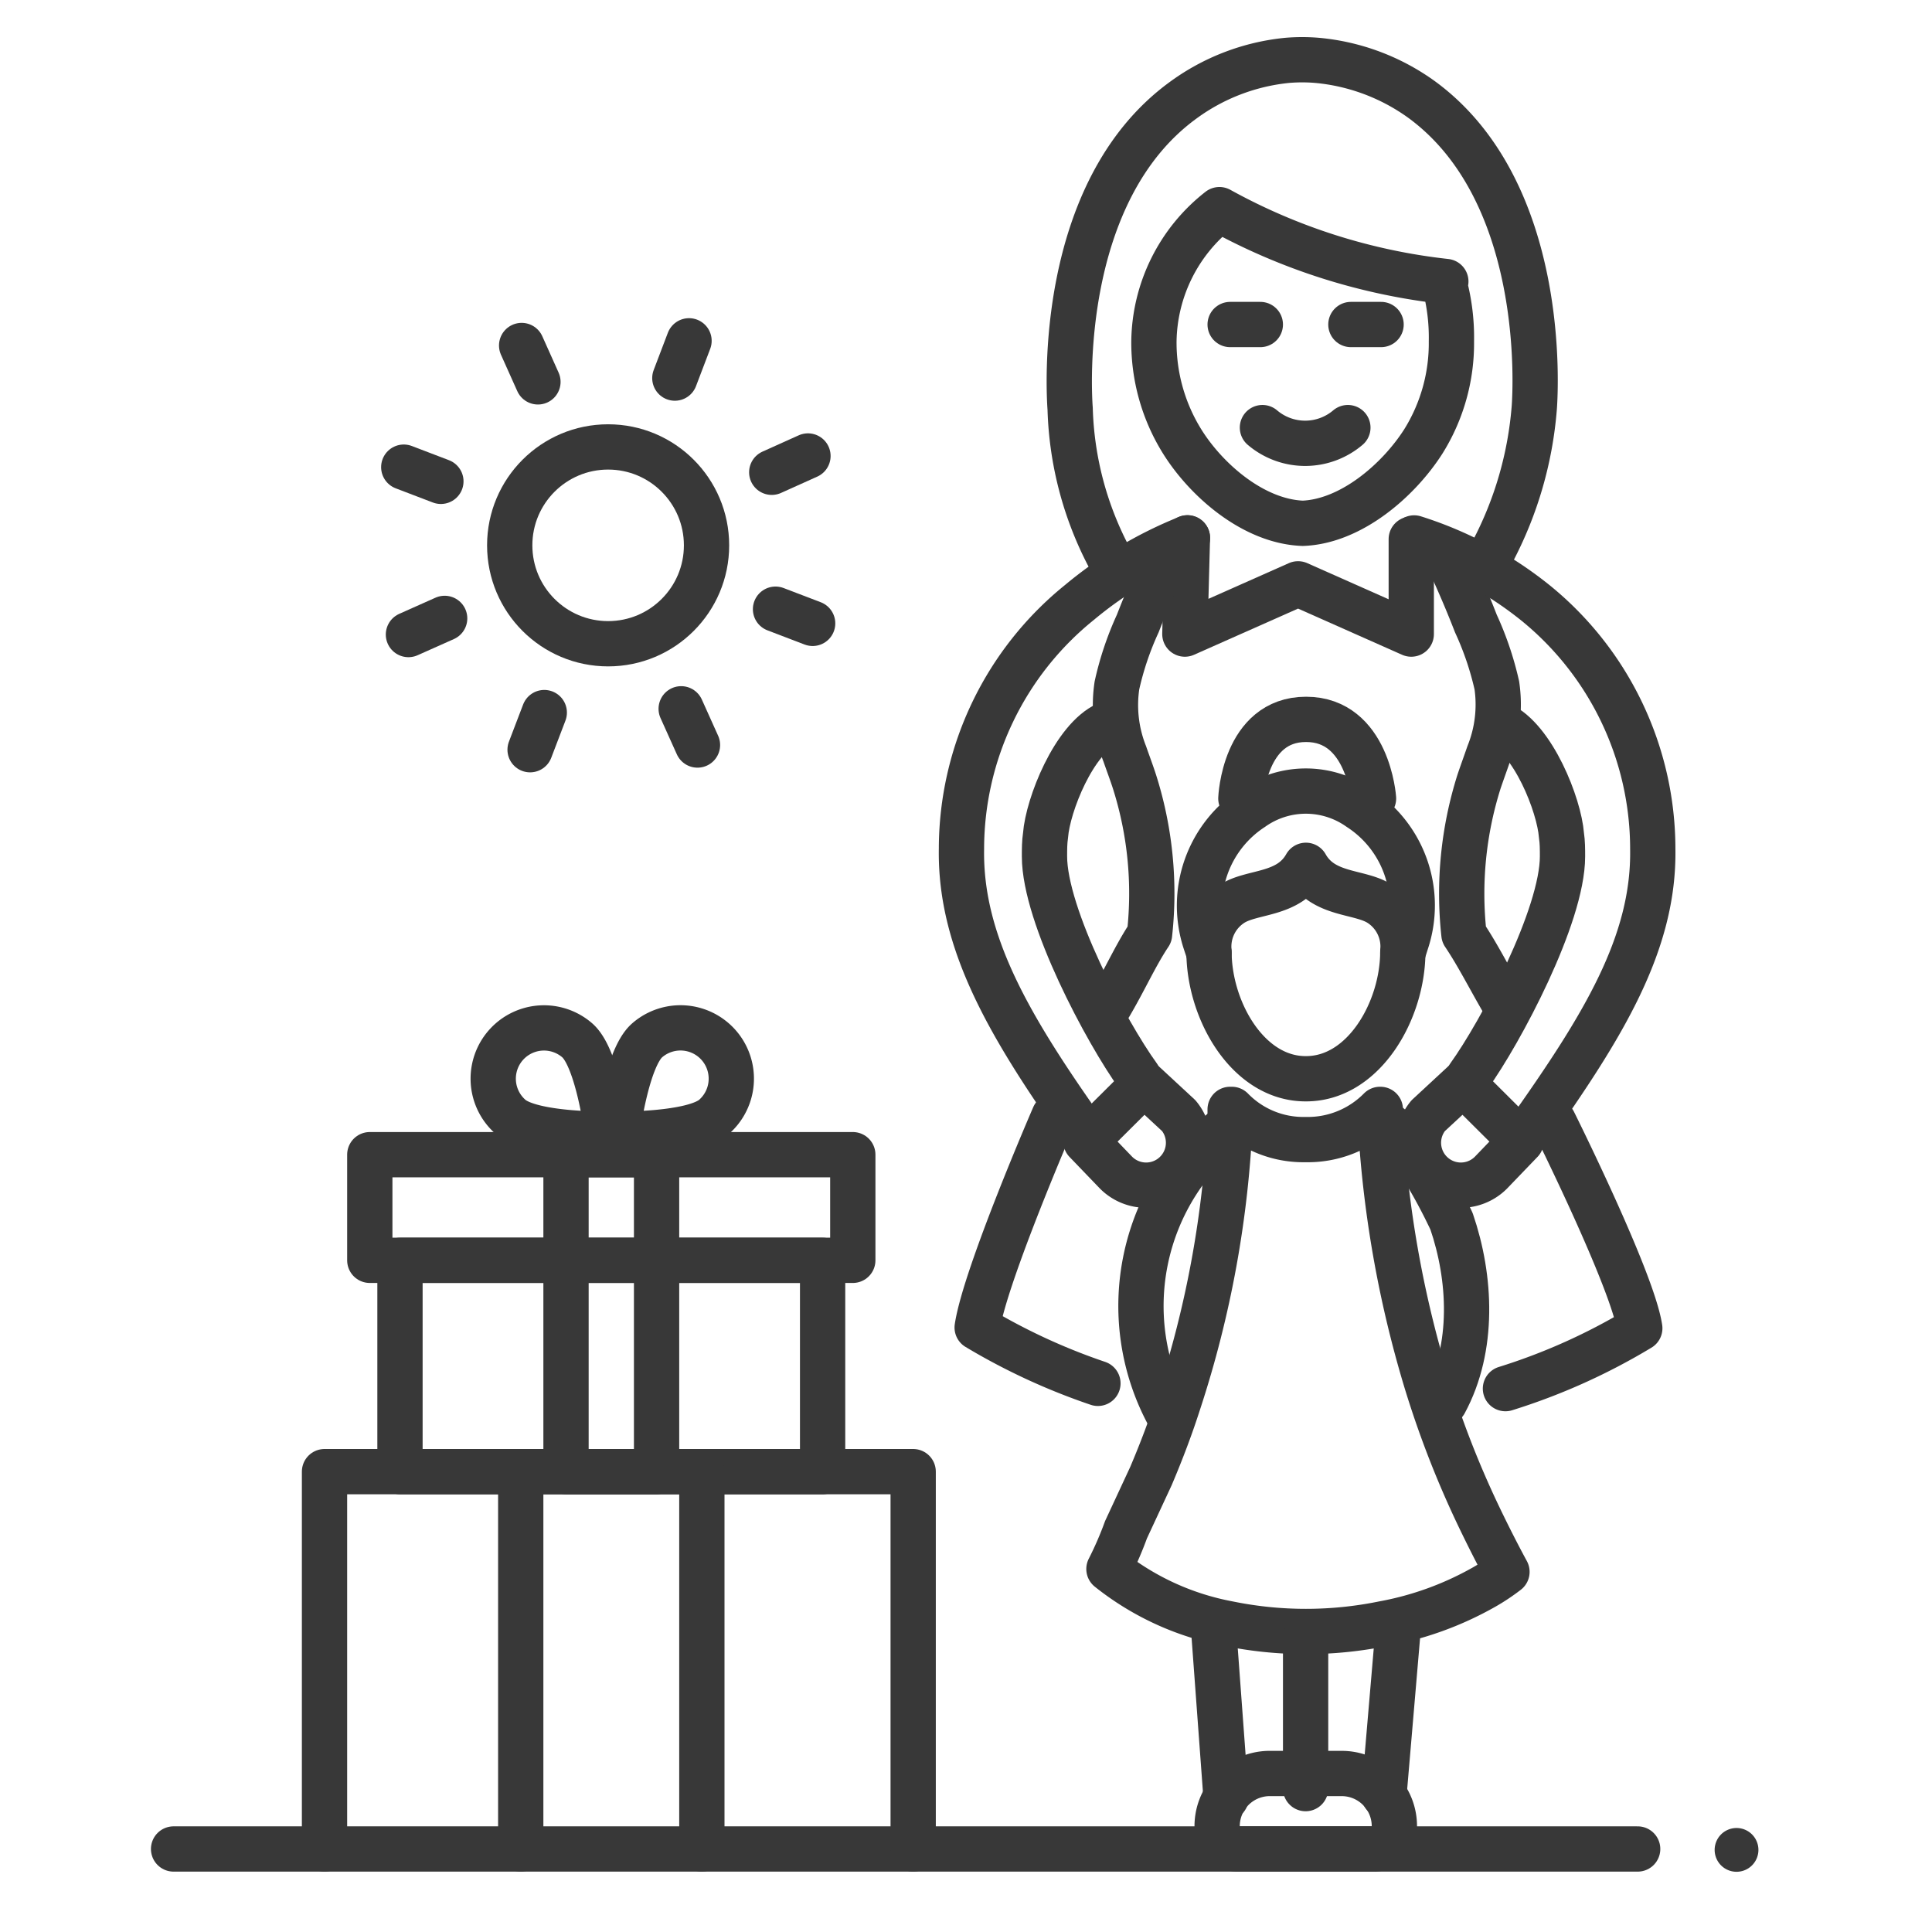 <?xml version="1.0" ?><svg height="128" id="Icons" viewBox="0 0 128 128" width="128" xmlns="http://www.w3.org/2000/svg"><defs><style>.cls-1{fill:none;stroke:#383838;stroke-linecap:round;stroke-linejoin:round;stroke-width:3px;}.cls-2{fill:#383838;}</style></defs><title/><rect class="cls-1" height="21" width="6" x="37.5" y="76.5"/><circle class="cls-1" cx="40.29" cy="36.13" r="6.52"/><line class="cls-1" x1="81.5" x2="83.5" y1="21.5" y2="21.5"/><line class="cls-1" x1="89.5" x2="91.5" y1="21.5" y2="21.5"/><path class="cls-1" d="M83.64,28.33a4.37,4.37,0,0,0,5.66,0"/><path class="cls-1" d="M73.53,37a22.45,22.45,0,0,1-2.63-9.92c-.09-1.21-.85-14.34,7.46-20.42A14,14,0,0,1,85.27,4a11.76,11.76,0,0,1,2,0,14,14,0,0,1,6.91,2.59c8.32,6.08,7.56,19.21,7.47,20.42a24.62,24.62,0,0,1-2.77,9.55"/><path class="cls-1" d="M95.69,18.79a13.67,13.67,0,0,1,.47,3.83,12.27,12.27,0,0,1-1.85,6.61c-1.64,2.58-4.79,5.32-8,5.44-3.26-.12-6.4-2.86-8-5.44a12.41,12.41,0,0,1-1.86-6.61,11.26,11.26,0,0,1,4.34-8.73,40.09,40.09,0,0,0,15,4.76"/><polyline class="cls-1" points="78.67 35.63 78.5 42.01 86 38.68 93.5 42.01 93.5 35.72"/><path class="cls-2" d="M113.6,122.56a1.45,1.45,0,1,0,1.45-1.45A1.45,1.45,0,0,0,113.6,122.56Z"/><path class="cls-1" d="M47.3,74c-1.4,1.22-6.43,1.14-6.43,1.14s.62-5,2-6.21A3.36,3.36,0,0,1,47.3,74Z"/><path class="cls-1" d="M33.83,74c1.4,1.22,6.42,1.14,6.42,1.14s-.62-5-2-6.21A3.36,3.36,0,0,0,33.83,74Z"/><rect class="cls-1" height="14" width="28" x="26.5" y="83.5"/><rect class="cls-1" height="7" width="32" x="24.5" y="76.5"/><line class="cls-1" x1="11.5" x2="108.5" y1="122.5" y2="122.5"/><path class="cls-1" d="M91.43,73.5a6.72,6.72,0,0,1-4.94,2,6.61,6.61,0,0,1-4.88-2H81.5v.63a69.69,69.69,0,0,1-3.42,18.79c-.51,1.59-1.12,3.21-1.83,4.88l-1.65,3.55a23.11,23.11,0,0,1-1.13,2.6,18,18,0,0,0,7.91,3.62,25.66,25.66,0,0,0,10.28,0,21.29,21.29,0,0,0,6.68-2.43,13.09,13.09,0,0,0,1.5-1c-.64-1.18-1.23-2.35-1.78-3.49a64.15,64.15,0,0,1-3.61-9.27,73.5,73.5,0,0,1-3-17.21V73.5Z"/><path class="cls-1" d="M99.74,92a40.51,40.51,0,0,0,8.9-4c-.48-3.2-5.7-13.67-5.7-13.67"/><path class="cls-1" d="M73.53,66.59c1-1.7,1.71-3.31,2.63-4.69a24.47,24.47,0,0,0-1-10.12c-.2-.62-.43-1.22-.64-1.83A8.81,8.81,0,0,1,74,45.41a20.34,20.34,0,0,1,1.38-4.1c.64-1.65,1.24-3,1.7-4,0,0,0,0,0-.07"/><path class="cls-1" d="M99.72,66.59c-1-1.7-1.8-3.31-2.73-4.69a24.64,24.64,0,0,1,1-10.12c.21-.62.43-1.22.64-1.83a8.8,8.8,0,0,0,.54-4.54,20.56,20.56,0,0,0-1.39-4.1c-.64-1.65-1.24-3-1.7-4,0,0,0,0,0-.07"/><path class="cls-1" d="M72.74,91.65a41.32,41.32,0,0,1-8-3.7c.52-3.46,5.09-14,5.09-14"/><path class="cls-1" d="M89,117.5H84a3.49,3.49,0,0,0-3.36,3.59A1.37,1.37,0,0,0,82,122.5h9.06a1.37,1.37,0,0,0,1.32-1.41A3.49,3.49,0,0,0,89,117.5Z"/><path class="cls-1" d="M92.94,63.15l.23-.73a7.68,7.68,0,0,0-3.11-8.88,6.13,6.13,0,0,0-7.09,0,7.71,7.71,0,0,0-3.11,8.88l.24.73"/><path class="cls-1" d="M86.53,71.47c3.84,0,6.41-4.54,6.41-8.42a3.37,3.37,0,0,0-1.48-3.14c-1.35-.91-3.78-.52-4.94-2.58-1.16,2.06-3.6,1.67-4.94,2.58a3.37,3.37,0,0,0-1.48,3.14c0,3.88,2.57,8.42,6.4,8.42"/><line class="cls-1" x1="91.69" x2="92.66" y1="118.93" y2="107.57"/><line class="cls-1" x1="80.38" x2="81.23" y1="107.57" y2="119.11"/><line class="cls-1" x1="86.5" x2="86.5" y1="118.5" y2="108.5"/><path class="cls-1" d="M91.49,74.21c2.14,1.13,4.68,6.71,4.68,6.71,1.28,3.74,1.52,8.36-.45,12"/><path class="cls-1" d="M77.38,93.67A15.17,15.17,0,0,1,81.5,74.51"/><path class="cls-1" d="M82.21,52.9s.21-5.24,4.32-5.24S91,52.9,91,52.9"/><path class="cls-1" d="M75.42,71.32c-2.13-2.94-6.22-10.65-6.22-14.58,0-.47,0-.94.07-1.4.15-2,1.88-6.39,4.08-7.37"/><path class="cls-1" d="M75.79,71.78l2.31,2.14a2.81,2.81,0,0,1-4.16,3.77l-2-2.08Z"/><path class="cls-1" d="M78.67,35.64a26.61,26.61,0,0,0-7.15,4.27A21,21,0,0,0,63.7,56.23c-.11,6.29,3.29,11.94,8.18,18.85"/><path class="cls-1" d="M97.31,71.32c2.12-2.94,6.21-10.65,6.21-14.58,0-.47,0-.94-.07-1.4-.15-2-1.88-6.39-4.08-7.37"/><path class="cls-1" d="M96.93,71.78l-2.31,2.14a2.81,2.81,0,0,0,4.16,3.77l2-2.08Z"/><path class="cls-1" d="M93.69,35.64a24.64,24.64,0,0,1,8,4.27,21,21,0,0,1,7.81,16.32c.11,6.29-3.33,11.82-8.22,18.73"/><polyline class="cls-1" points="21.5 122.5 21.5 97.5 60.5 97.5 60.5 122.5"/><line class="cls-1" x1="34.5" x2="34.5" y1="97.5" y2="122.5"/><line class="cls-1" x1="46.5" x2="46.5" y1="97.5" y2="122.5"/><line class="cls-1" x1="44.71" x2="45.65" y1="25.05" y2="22.58"/><line class="cls-1" x1="35.64" x2="34.56" y1="25.3" y2="22.89"/><line class="cls-1" x1="29.21" x2="26.75" y1="31.89" y2="30.95"/><line class="cls-1" x1="29.46" x2="27.06" y1="40.97" y2="42.04"/><line class="cls-1" x1="36.06" x2="35.12" y1="47.21" y2="49.67"/><line class="cls-1" x1="45.13" x2="46.21" y1="46.96" y2="49.36"/><line class="cls-1" x1="51.38" x2="53.84" y1="40.36" y2="41.3"/><line class="cls-1" x1="51.13" x2="53.53" y1="31.29" y2="30.21"/></svg>